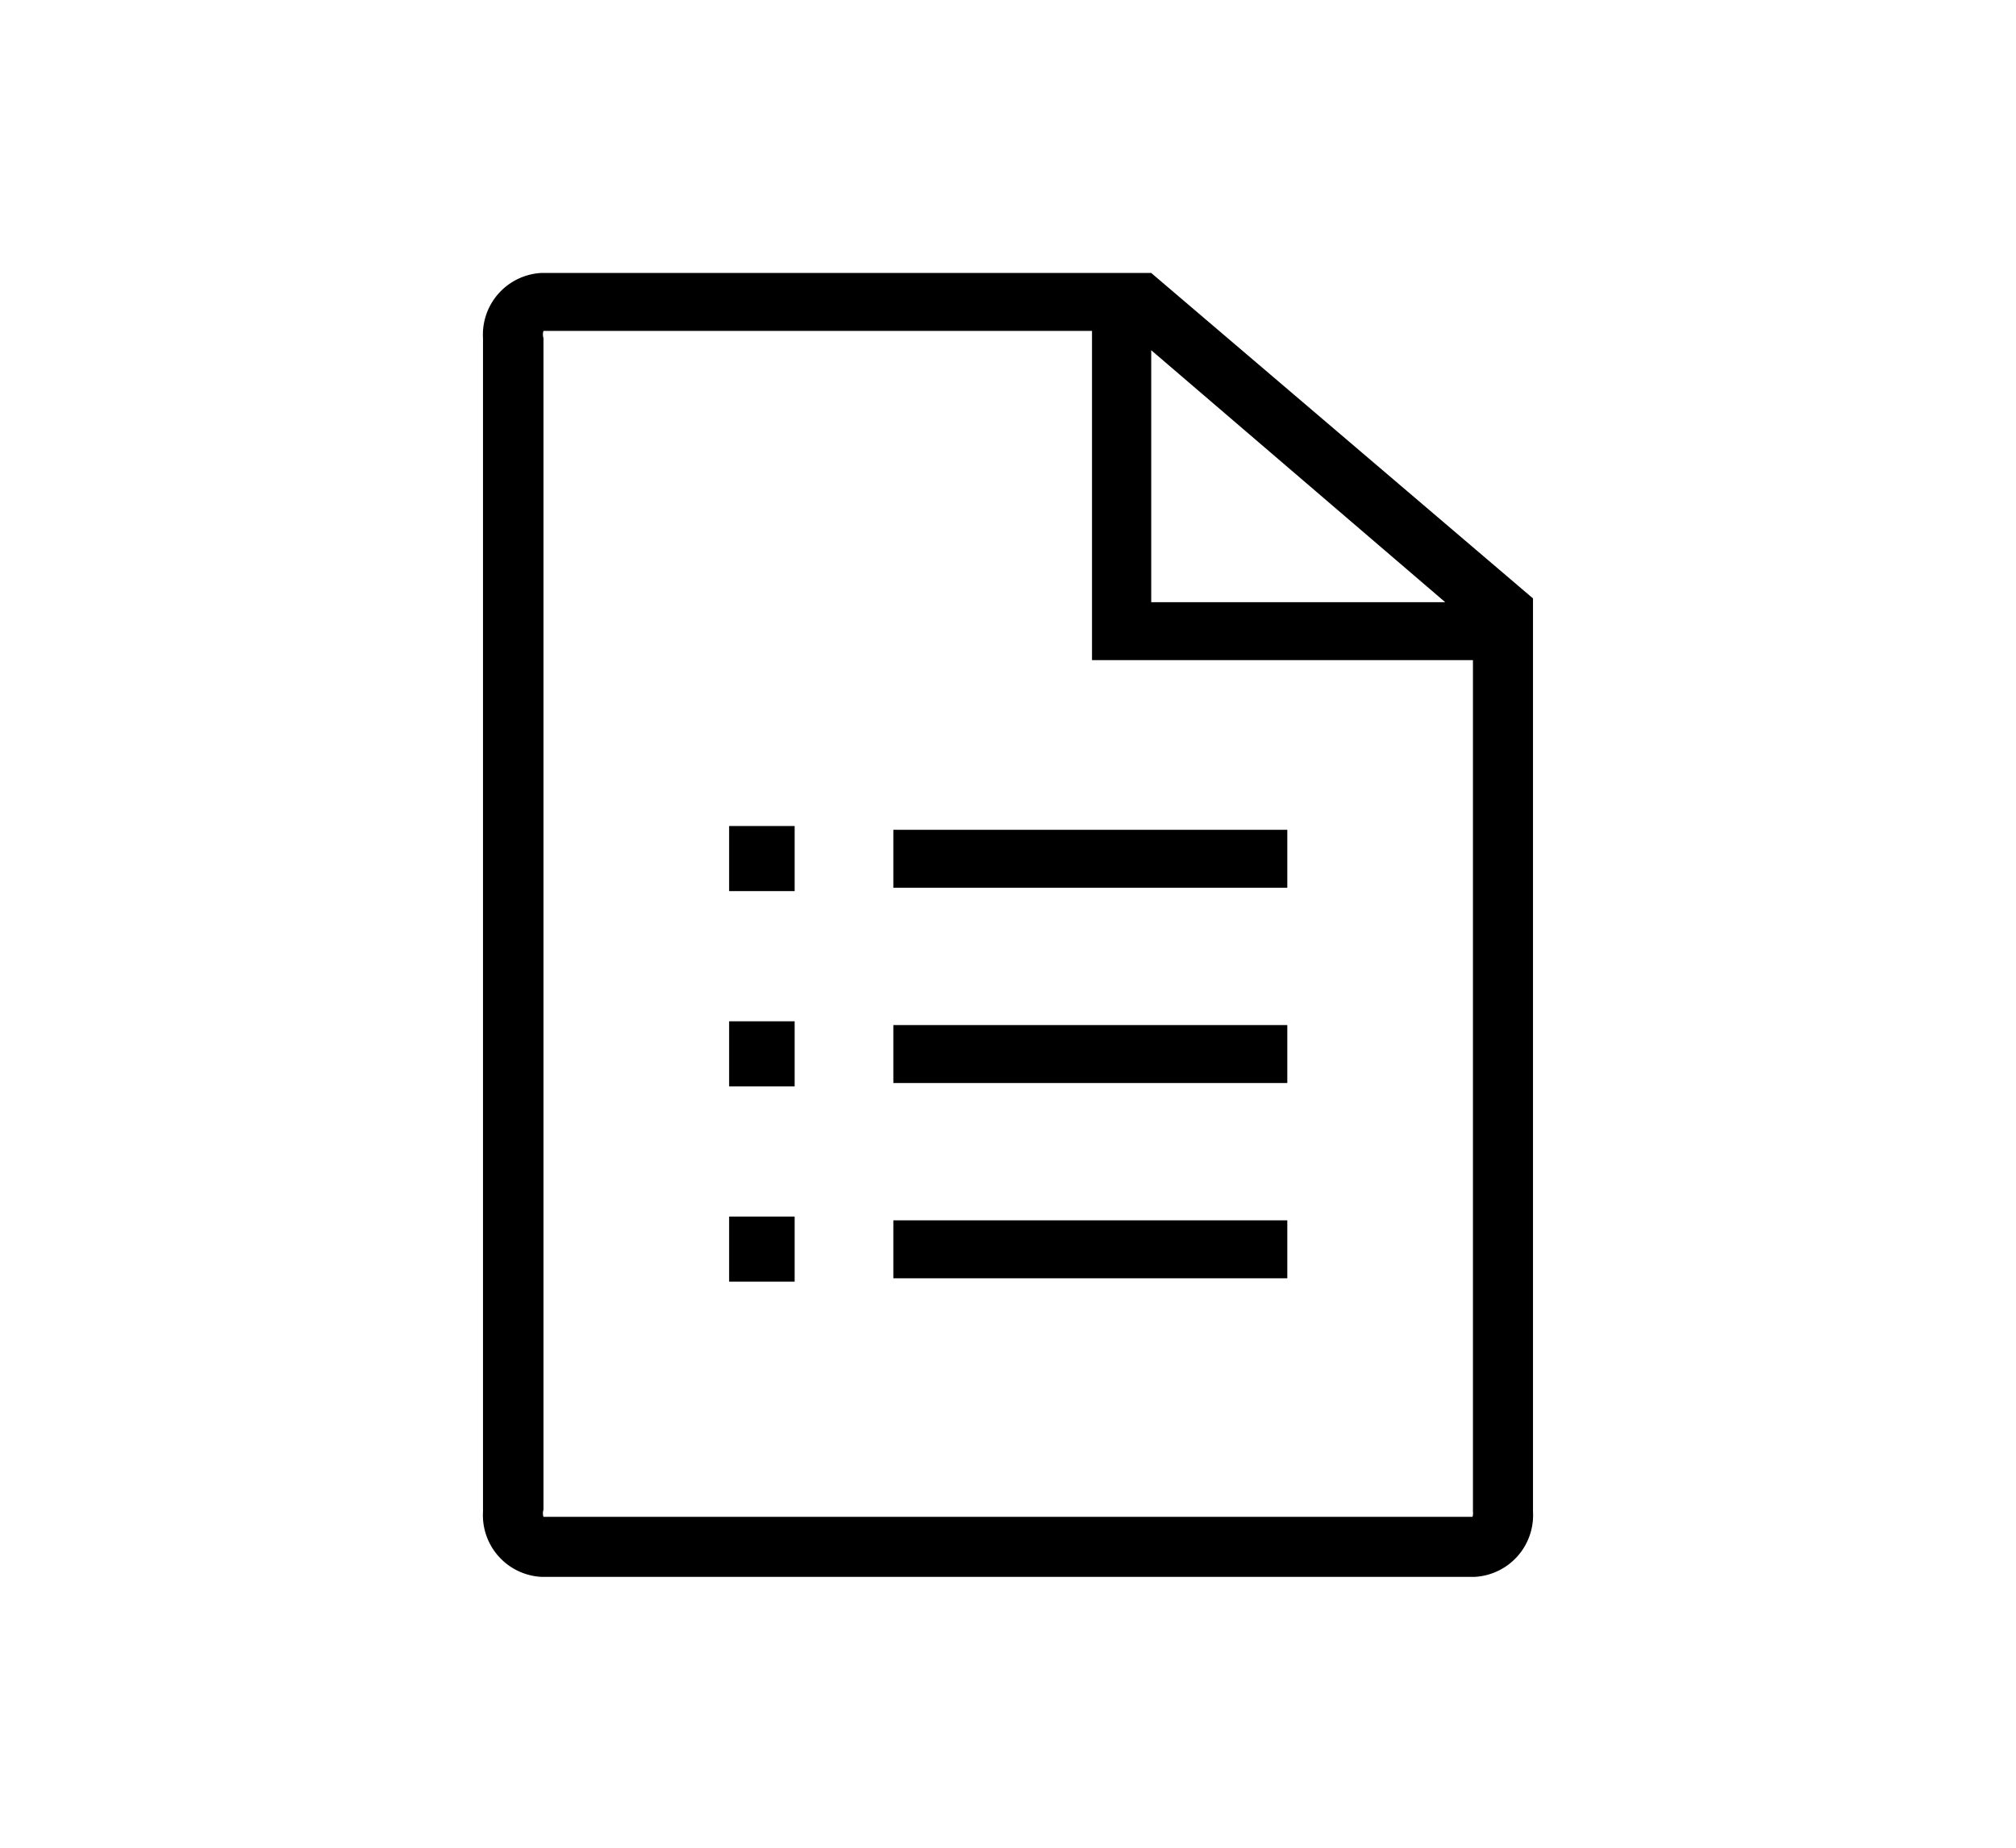 <svg id="圖層_1" data-name="圖層 1" xmlns="http://www.w3.org/2000/svg" viewBox="0 0 48 44"><rect x="17.36" y="19.67" width="1.56" height="1.55"/><path d="M27.41,6.5H12.89A1.47,1.47,0,0,0,11.5,8.05V36a1.47,1.47,0,0,0,1.39,1.55H35.11A1.47,1.47,0,0,0,36.5,36V14.25Zm0,1.84,7,6h-7Zm7.63,27.78H12.94a.28.28,0,0,1,0-.17V8.05a.28.28,0,0,1,0-.17H26v7.84h9.07V36A.28.28,0,0,1,35.06,36.12Z"/><rect x="21.27" y="19.76" width="9.38" height="1.38"/><rect x="17.36" y="24.32" width="1.56" height="1.55"/><rect x="21.27" y="24.41" width="9.38" height="1.38"/><rect x="17.36" y="28.97" width="1.56" height="1.55"/><rect x="21.27" y="29.06" width="9.38" height="1.38"/></svg>